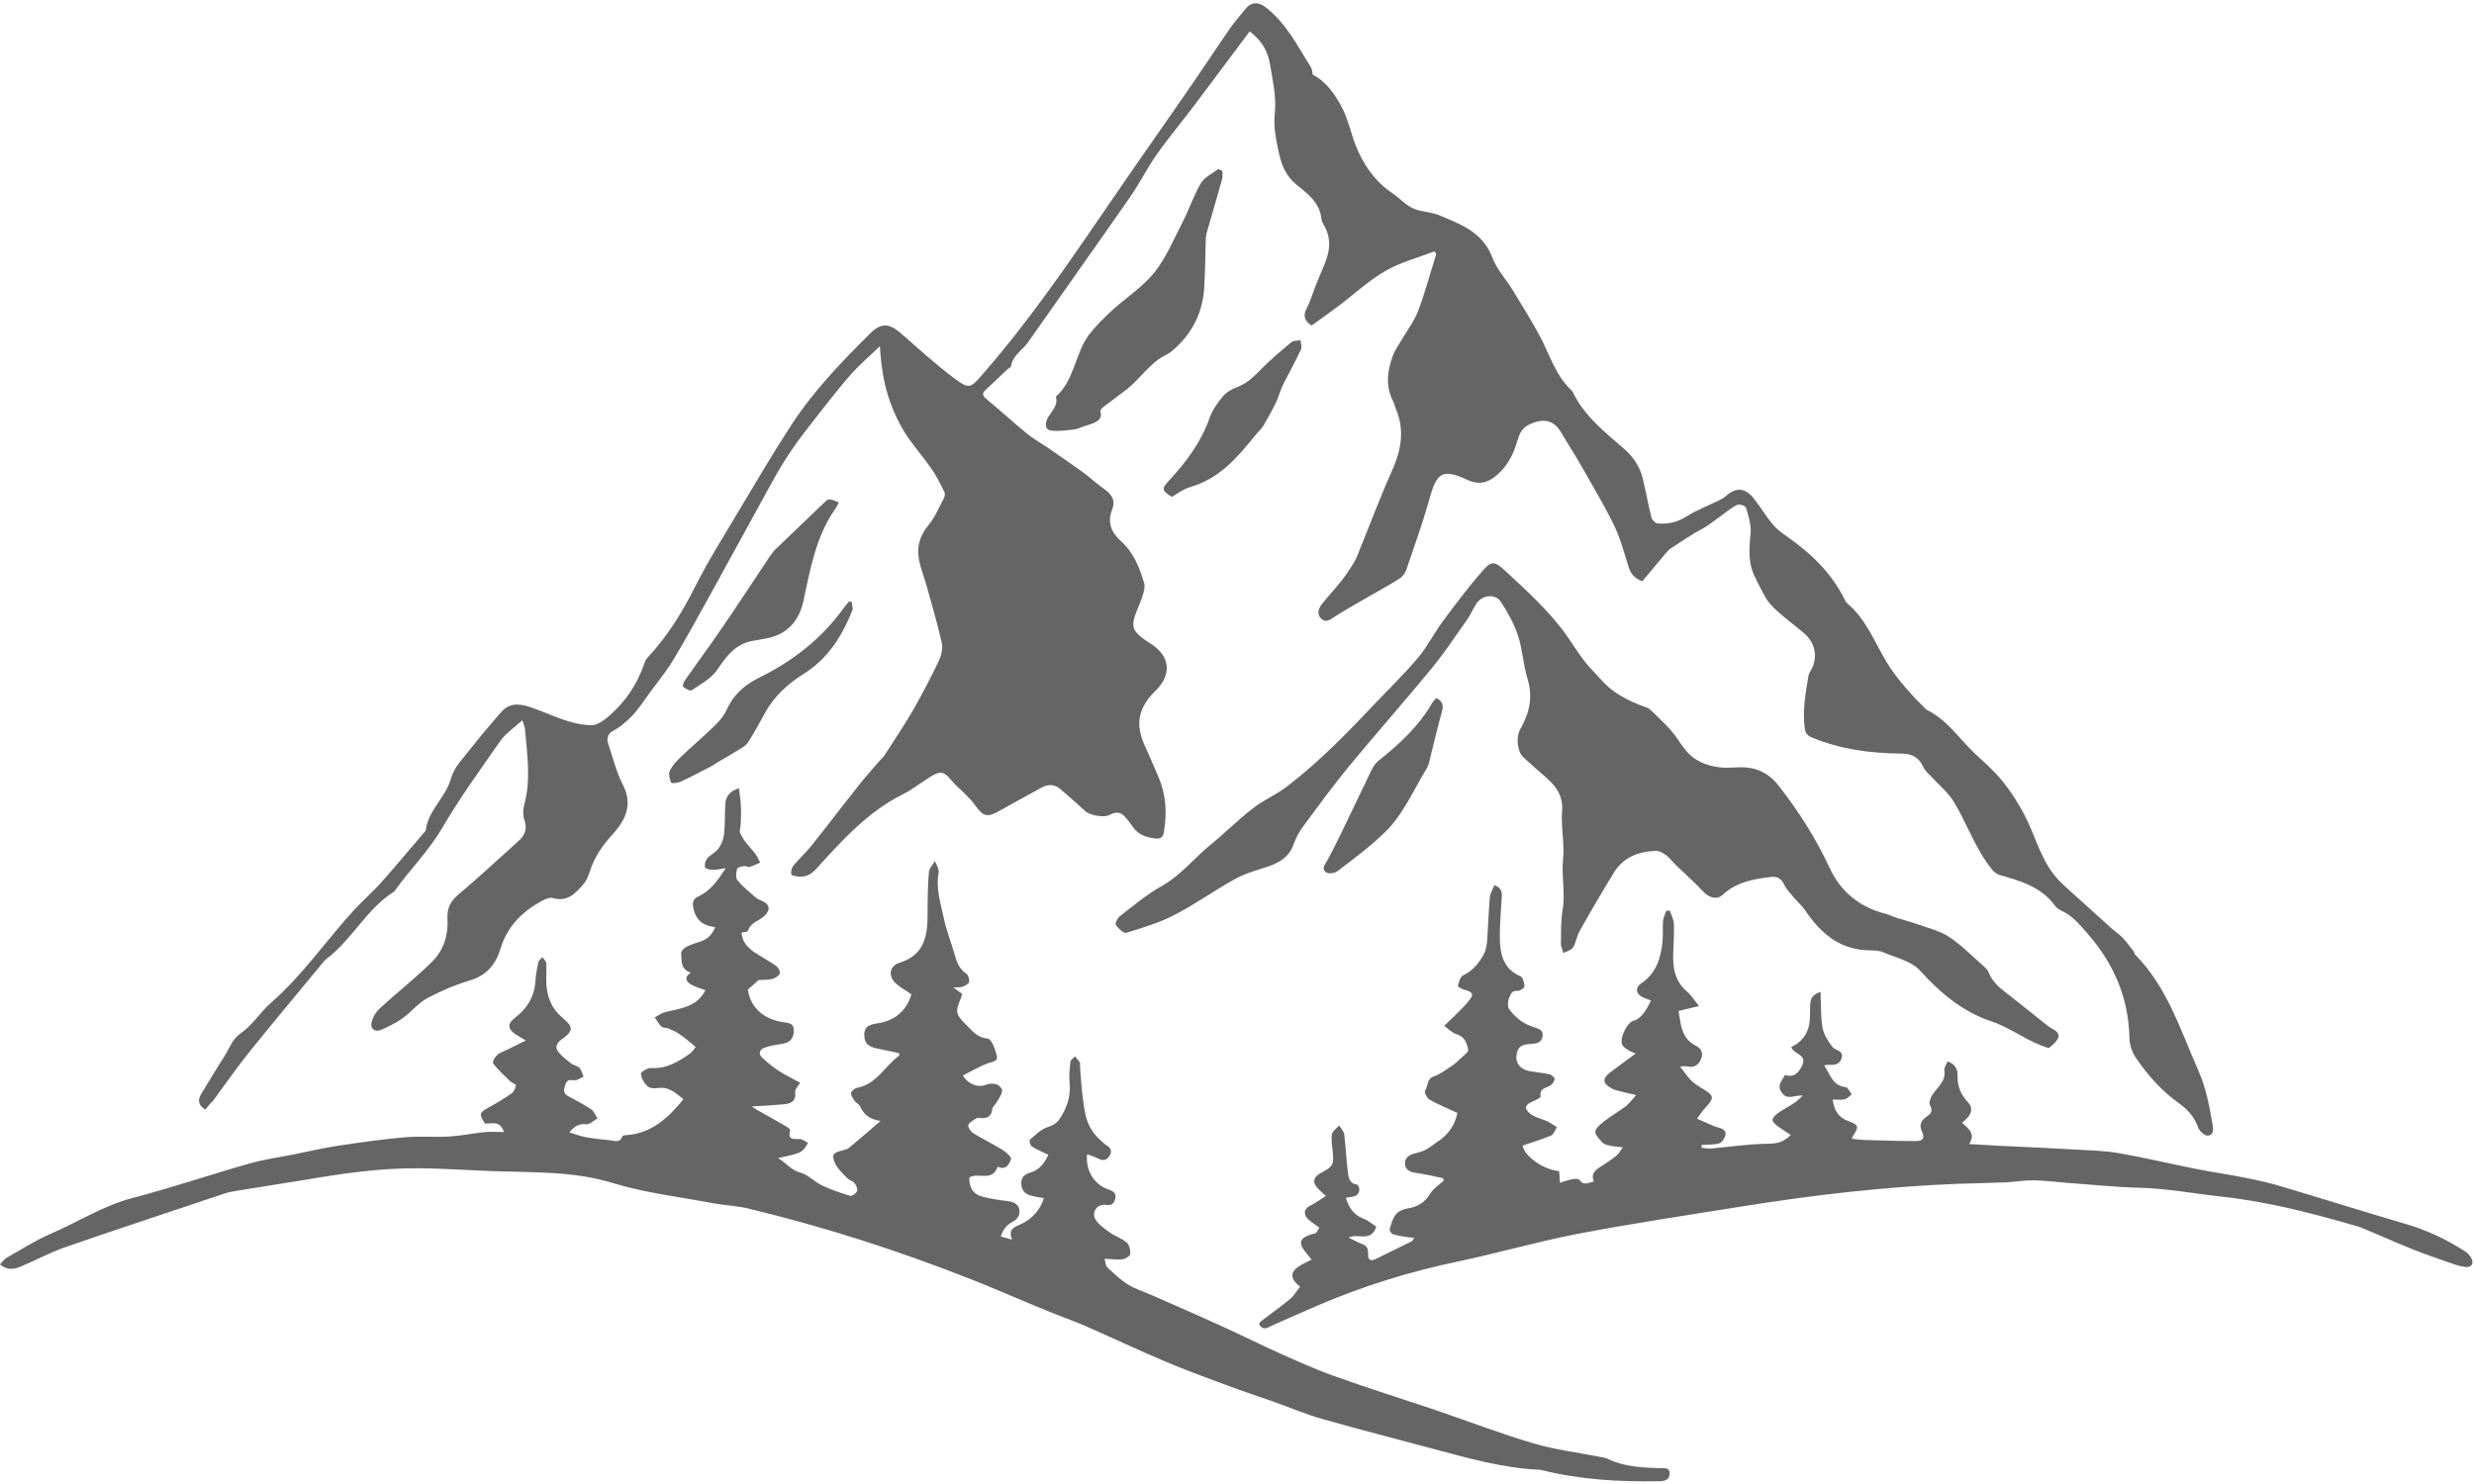 <svg width="1500" height="900" viewBox="0 0 1500 900" fill="none" xmlns="http://www.w3.org/2000/svg">
<path d="M124.5 672.928C120 670.128 119.8 667.028 122.1 663.228C126.8 655.728 131.2 648.128 136 640.728C139.1 635.928 140.5 630.428 146.1 626.528C153.1 621.728 157.8 613.828 164.3 608.128C183.6 591.328 197.9 570.128 215.1 551.428C220.4 545.728 226.4 540.628 231.5 534.728C240.6 524.528 249.3 514.028 258.1 503.728C259.5 491.428 270.2 483.728 273.4 472.228C274.4 468.828 276.2 465.328 278.5 462.528C286.8 452.128 295.1 441.728 303.9 431.828C308.9 426.228 314.7 426.528 321.7 428.928C333.9 433.028 345.5 439.628 358.7 439.828C362.1 439.828 366 437.028 368.9 434.528C379.1 425.828 386.4 415.028 390.7 402.228C391.1 401.128 391.6 400.028 392.3 399.228C404.4 386.228 413.7 371.428 421.6 355.528C429.5 339.828 439 324.928 448 309.728C458.4 292.328 468.7 274.728 479.8 257.728C493.3 237.028 510.5 219.128 528 201.828C534.4 195.528 539.5 196.228 546.3 202.228C556.9 211.428 567.3 221.028 578.6 229.428C587.7 236.228 588.4 235.428 595.8 226.928C623.6 195.128 647.4 160.328 671.2 125.528C688.7 99.828 706.7 74.428 724.3 48.828C731.5 38.428 738.4 27.828 745.6 17.428C748.5 13.228 752 9.328 755.2 5.328C758.5 1.128 763 1.028 767.3 4.328C779.8 14.028 786.7 27.828 794.8 40.828C795.6 42.028 795.6 43.828 795.9 45.228C804.4 49.728 809.7 57.628 814 65.928C817.4 72.628 819 80.428 821.7 87.528C826.3 99.628 833.8 110.228 844.3 117.228C848.6 120.128 852.2 124.328 856.9 126.428C861.7 128.528 867.4 128.428 872.3 130.428C885.4 135.928 898.9 140.628 904.8 156.128C907.5 163.428 913.3 169.528 917.4 176.328C922.9 185.328 928.5 194.328 933.5 203.628C939.5 214.828 943 227.528 952.7 236.628C953.1 236.928 953.4 237.428 953.6 237.828C960.5 252.128 972.7 261.828 984.4 271.928C990.2 276.928 994.2 282.828 996 290.128C997.9 298.028 999.3 306.028 1001.3 313.928C1001.7 315.328 1003.6 317.328 1004.9 317.428C1011.1 318.028 1016.9 316.828 1022.5 313.228C1028.9 309.228 1036 306.528 1042.9 303.128C1044.1 302.528 1045.3 301.828 1046.2 301.028C1052.3 295.428 1058 295.628 1063.2 302.128C1067.3 307.328 1070.7 313.128 1075 318.228C1077.5 321.228 1080.8 323.528 1084 325.728C1097.8 335.528 1109.9 346.928 1117.8 362.328C1118.5 363.628 1119.1 365.228 1120.2 366.128C1130.2 374.528 1135.3 386.228 1141.4 397.328C1148 409.428 1157.1 419.528 1166.8 429.228C1167.3 429.728 1167.7 430.228 1168.3 430.528C1180.7 436.628 1188 448.228 1197.6 457.228C1203.3 462.528 1209.3 467.728 1214.1 473.728C1219.3 480.128 1223.8 487.228 1227.6 494.528C1234.6 508.028 1237.8 523.528 1249.1 534.728C1252.6 538.228 1256.4 541.428 1260.1 544.828C1266.6 550.728 1273.1 556.628 1279.7 562.528C1282 564.628 1284.7 566.428 1286.9 568.628C1289.3 571.228 1291.4 574.128 1293.6 576.928C1294.1 577.528 1294.1 578.628 1294.7 579.128C1314.2 598.828 1322 624.828 1332.9 649.328C1337.6 659.828 1339.5 670.828 1341.5 681.928C1342 684.928 1342.2 688.428 1338.6 688.728C1336.7 688.828 1333.6 686.028 1332.8 683.928C1330.6 677.628 1326.6 673.028 1321.4 669.328C1310.7 661.728 1302.1 652.028 1294.8 641.228C1292.6 638.028 1291.2 633.528 1291.1 629.628C1290.6 605.228 1281.7 584.528 1265.8 566.328C1260.9 560.728 1256.4 555.128 1249.5 552.128C1248.2 551.528 1246.8 550.528 1246 549.328C1237.6 537.828 1225 534.228 1212.3 530.628C1210.4 530.128 1208.5 528.328 1207.2 526.628C1197.5 514.328 1192.6 499.428 1184.6 486.228C1181.1 480.528 1175.6 476.128 1171.1 471.128C1169.3 469.228 1167.1 467.428 1166.1 465.128C1163.4 459.228 1159.2 457.028 1152.7 457.028C1134.1 456.828 1115.9 454.528 1098.5 447.228C1095.7 446.028 1094.6 444.628 1094.2 441.528C1092.8 430.928 1094.7 420.628 1096.4 410.328C1096.6 409.328 1096.9 408.328 1097.4 407.528C1102.5 399.528 1101 390.028 1093.7 383.928C1087.1 378.328 1079.9 373.328 1074 367.128C1070.2 363.128 1068 357.428 1065.2 352.428C1065 352.128 1065 351.728 1064.9 351.528C1059.7 342.628 1060.4 333.228 1061.4 323.528C1061.9 318.428 1060.1 313.128 1058.7 308.028C1058.4 306.928 1054.8 305.528 1053.5 306.128C1050.4 307.428 1047.6 309.828 1044.8 311.828C1041.5 314.228 1038.3 316.728 1034.9 319.028C1032.4 320.628 1029.7 321.928 1027.2 323.428C1022.5 326.428 1017.7 329.428 1013.1 332.528C1011.9 333.328 1010.9 334.528 1009.9 335.628C1005.1 341.328 1000.4 347.028 995.7 352.528C990.6 350.528 988.6 347.628 987.3 343.528C984.7 334.928 982.3 326.128 978.4 318.128C972.1 305.328 964.7 293.128 957.7 280.728C954.1 274.428 950.1 268.428 946.5 262.228C942 254.528 935.6 253.628 927.6 257.228C922.1 259.728 921.1 263.828 919.7 268.228C917.4 275.928 913.8 282.728 907.7 288.028C902.4 292.728 896.8 294.328 889.7 291.028C874.6 284.028 871.1 286.428 866.6 302.828C862.6 317.228 857.5 331.328 852.7 345.428C852 347.528 850.4 349.728 848.6 350.828C841.9 355.128 834.8 358.928 827.9 362.928C821.7 366.528 815.5 370.028 809.5 373.828C806.8 375.528 804.2 378.028 801.1 375.228C798.2 372.528 799.4 369.228 801.3 366.628C804.9 361.928 809 357.628 812.8 352.928C815.2 349.928 817.4 346.728 819.5 343.428C820.8 341.428 822 339.328 822.9 337.128C829.9 319.928 836.4 302.428 844 285.428C849.7 272.728 851.8 260.428 846.1 247.428C845.6 246.228 845.4 244.828 844.8 243.628C839.9 234.328 841.1 224.928 844.5 215.728C845.7 212.528 847.7 209.628 849.5 206.628C853 200.628 857.3 195.028 859.8 188.628C864.1 177.328 867.2 165.528 870.8 154.028C870.4 153.528 870.1 153.028 869.7 152.428C859.7 156.328 849 159.028 839.8 164.428C829.7 170.228 820.9 178.528 811.5 185.628C806.2 189.628 800.7 193.428 795.2 197.428C791 194.628 789.8 191.528 792.3 186.928C794.5 182.728 795.8 178.028 797.6 173.528C799.2 169.528 800.8 165.528 802.5 161.628C806.1 153.528 807.6 145.428 803 137.128C802.3 135.828 801.4 134.428 801.2 133.028C800.4 123.128 793.1 117.628 786.3 112.228C780.1 107.228 777.2 100.728 775.6 93.628C773.8 85.528 772 77.028 772.9 68.928C774 58.528 771.6 48.828 770 38.928C768.6 30.628 764.9 24.628 757.7 19.028C746.7 33.728 735.7 48.428 724.7 63.128C717 73.328 708.7 83.228 701.4 93.628C695.6 101.728 691.2 110.828 685.5 119.028C664.9 148.728 643.9 178.128 623.2 207.728C619.8 212.528 613.9 215.528 613 222.128C612.9 222.828 611.5 223.328 610.8 224.028C606.3 228.228 601.8 232.428 597.4 236.628C595.2 238.728 595.8 240.128 598.2 242.128C606.5 248.928 614.4 256.228 622.7 263.028C626.8 266.328 631.5 268.928 635.9 271.928C642.8 276.728 649.7 281.428 656.5 286.328C661 289.628 665.2 293.628 669.8 296.828C674.2 299.928 676.4 303.728 674.4 308.728C671.2 316.928 673.6 322.828 680 328.528C687.2 335.028 690.8 344.028 693.6 353.228C694.2 355.028 693.9 357.228 693.4 359.128C692.7 361.828 691.7 364.528 690.6 367.128C684.9 380.528 685.5 382.528 697.9 390.528C709.6 398.128 710.6 409.128 700.5 419.028C689.9 429.428 688.1 439.528 694.4 452.928C697.2 458.928 699.7 465.128 702.4 471.228C707 482.028 707.6 493.128 705.7 504.528C705.2 507.828 703.6 508.828 700.7 508.528C695.1 507.928 690 506.328 686.6 501.128C685.2 499.028 683.6 497.128 682 495.228C679.4 492.328 676.3 492.228 673 494.128C669.5 496.128 660.8 494.528 657.9 491.828C653 487.328 648 482.928 643 478.628C639.4 475.528 635.5 475.428 631.4 477.728C623.2 482.228 615 486.628 606.9 491.228C598.6 496.028 596.4 495.628 590.9 487.928C589.2 485.528 586.9 483.428 584.9 481.328C582.3 478.628 579.3 476.228 576.9 473.328C572.7 468.128 570.3 467.328 564.7 470.728C558.9 474.228 553.5 478.628 547.5 481.628C526.2 492.328 510.6 509.528 495 526.828C492 530.128 488.6 532.128 484 531.628C482.5 531.428 479.8 530.828 479.7 530.228C479.5 528.428 480 526.228 481.1 524.928C484.6 520.728 488.7 516.928 492.1 512.728C501.9 500.528 511.3 488.028 521.1 475.728C525.2 470.528 529.7 465.628 534 460.628C534.8 459.728 535.7 459.028 536.3 458.028C542.2 448.828 548.4 439.728 553.8 430.328C559.3 420.728 564.4 410.828 569.2 400.828C570.7 397.528 571.8 393.228 571 389.828C568.3 377.828 564.8 366.028 561.5 354.228C560.3 350.028 558.8 346.028 557.7 341.828C555.5 333.228 557 325.628 562.9 318.528C566.9 313.728 569.3 307.728 572.3 302.128C572.9 301.028 573.1 299.328 572.6 298.328C570.1 293.428 567.7 288.428 564.6 284.028C559.6 276.828 553.6 270.228 548.9 262.828C539.6 248.028 535 231.628 533.8 214.328C533.7 213.028 533.6 211.728 533.5 209.928C527.4 215.828 521.2 221.128 515.9 227.028C508.9 235.028 502.4 243.428 495.8 251.828C490.3 258.828 484.7 265.928 479.7 273.328C475.1 280.028 471 287.128 467.1 294.228C455.6 315.028 444.3 335.928 432.8 356.728C424.7 371.328 416.8 385.928 408.2 400.228C403 408.828 396.2 416.628 390.5 424.928C385.4 432.428 379.5 439.028 371.4 443.428C368.4 445.128 367.7 448.028 368.8 451.228C371.6 459.528 373.7 468.228 377.7 476.028C384.1 488.628 378.7 498.128 370.8 506.728C364.9 513.128 360.4 520.028 357.7 528.228C356.8 531.028 355.7 533.928 353.8 536.128C349 541.728 344.1 547.228 335.2 544.628C333.2 544.028 330.3 545.428 328.2 546.528C316.4 553.028 307.5 562.028 303.5 575.228C300.6 584.728 295.3 591.428 285.1 594.528C276.1 597.228 267.3 600.928 259.1 605.328C253.5 608.328 249.3 613.828 244.1 617.528C240 620.428 235.3 622.828 230.6 624.728C227.3 626.028 224.5 623.828 225.2 620.528C225.9 617.228 227.8 613.728 230.3 611.528C240.8 601.828 252.2 593.028 262.3 582.928C269 576.228 271.9 566.928 271.3 557.228C271 551.028 272.9 546.728 277.8 542.628C290.3 532.128 302.2 520.928 314.4 510.028C318.4 506.428 319.8 502.528 317.9 497.128C316.9 494.328 317.1 490.828 317.9 487.828C322 472.628 319.6 457.428 318.3 442.128C318.2 440.828 317.6 439.628 316.7 436.828C311.7 441.428 306.5 444.828 303.3 449.428C291.2 466.728 278.8 483.928 268.1 502.128C259.9 516.228 248.3 527.528 239.1 540.628C222.2 551.128 213.5 569.928 197.8 581.628C196.9 582.328 196.2 583.328 195.4 584.228C180.7 602.028 165.8 619.828 151.3 637.828C143.5 647.528 136.4 657.828 129 667.828C127.3 669.328 126 671.028 124.5 672.928Z" fill="#656565"/>
<path d="M448 478.028C448.5 482.028 449.1 485.528 449.2 488.928C449.4 492.528 449.2 496.128 449.1 499.628C449 501.328 448.7 503.028 448.5 504.628C449.4 506.228 450.2 508.228 451.4 509.828C453.5 512.728 456.1 515.228 458.2 518.128C459.3 519.628 460 521.528 460.9 523.128C458.8 524.028 456.8 525.128 454.6 525.728C453.6 526.028 452.3 525.128 451.2 525.228C449.6 525.528 447.1 526.028 446.9 526.928C446.3 529.128 445.9 532.328 447.1 533.828C450.1 537.528 453.9 540.528 457.5 543.728C458.6 544.728 459.9 545.528 461.3 546.028C466.7 548.228 467.6 551.628 463.3 555.628C460.1 558.628 455 559.428 453.5 564.528C453.3 565.228 451.1 565.228 449.6 565.628C449.9 570.828 453 574.428 457 577.228C461.4 580.228 466.2 582.728 470.5 585.728C471.8 586.628 473.2 589.228 472.8 590.328C472.2 591.828 470 593.328 468.2 593.728C465.2 594.428 462 594.228 460 594.328C457.4 596.628 455.6 598.228 453.4 600.228C455 610.828 462.7 618.128 474.9 619.928C477.9 620.428 481.2 620.428 481.3 624.528C481.4 629.728 479 632.328 474.4 633.028C470.8 633.628 467.1 634.128 463.7 635.328C460.7 636.328 459.4 638.828 462.1 641.428C465.2 644.328 468.5 647.028 472 649.328C476.3 652.128 480.9 654.328 485.1 656.628C483.9 658.728 481.9 660.628 482.1 662.328C482.8 668.028 479.4 669.328 475.1 669.728C468.8 670.328 462.5 670.628 455.8 671.028C456.7 671.628 457.7 672.328 458.9 673.028C464.8 676.428 470.8 679.728 476.7 683.128C477.7 683.728 479.3 684.928 479.1 685.428C477.3 691.728 481.5 690.628 485.2 690.828C486.8 690.928 488.3 692.328 489.9 693.228C486.3 699.128 486.1 699.328 471.7 702.328C476.4 705.028 479.4 709.528 485.2 711.128C490 712.428 493.9 716.828 498.6 719.028C504 721.628 509.8 723.528 515.5 725.228C516.6 725.528 519.1 723.728 519.6 722.428C520.1 721.128 519.2 718.928 518.2 717.628C517.1 716.228 515 715.828 513.7 714.528C511 711.728 507.9 708.928 506.3 705.528C504 700.328 505.1 699.128 510.6 697.728C512 697.328 513.7 697.028 514.8 696.128C520.9 691.028 526.9 685.828 533.9 679.828C527 678.828 523.6 675.728 521.4 670.828C520.8 669.628 519.1 668.928 518.3 667.828C517.3 666.328 515.9 664.528 516 662.928C516.1 661.728 518.2 660.028 519.6 659.728C531.8 657.428 536.6 646.228 545.4 640.028C545.2 639.528 545.1 639.128 544.9 638.628C540.6 637.728 536.3 636.828 532 635.928C526.1 634.728 524 632.528 524 627.528C524 622.028 528.1 621.228 532.1 620.628C543.2 618.928 549.8 612.428 552.6 603.028C548.9 600.428 545.2 598.528 542.6 595.828C538.4 591.428 539.5 585.728 545.3 583.928C560.2 579.328 562.4 568.028 562.4 554.828C562.4 546.128 562.5 537.528 563.2 528.828C563.4 526.528 565.6 524.328 566.9 522.128C567.7 524.628 569.6 527.228 569.1 529.528C567.3 539.128 570.4 548.028 572.3 557.128C573.8 564.528 576.8 571.628 578.8 578.928C580.1 583.528 581.6 587.628 585.9 590.528C587.1 591.328 587.9 594.128 587.5 595.628C587.2 596.828 585 597.828 583.4 598.428C582.1 598.928 580.5 598.728 578 598.828C580.1 600.428 581.6 601.428 583.3 602.728C583.2 603.328 583.1 604.228 582.8 604.928C579.1 613.428 579.2 615.028 585.8 621.528C589.5 625.128 592.5 629.328 598.8 629.828C601.1 630.028 603.6 636.528 604.4 640.528C605.1 643.928 601 644.028 598.4 645.028C593.4 647.028 588.6 649.828 583.8 652.228C586.7 657.428 592.9 659.728 597.3 658.028C599.4 657.228 601.9 656.928 604 657.528C605.6 657.928 607.8 660.328 607.6 661.528C607.3 663.928 605.7 666.128 604.4 668.328C603.6 669.828 601.8 671.128 601.6 672.628C601.2 676.728 599 678.128 595.3 678.128C594.3 678.128 593.1 677.628 592.4 678.028C590.4 679.228 588 680.328 587.1 682.228C586.6 683.128 588.4 686.228 589.9 687.128C595.8 690.828 602.2 693.828 608.1 697.528C610.2 698.828 613.4 701.828 613 703.028C611.9 706.228 609.7 709.928 604.9 707.528C601.7 717.028 593 710.728 587.7 714.128C587.4 720.028 590.1 724.328 595.5 725.728C600.6 727.028 605.8 727.828 611 728.428C615.9 728.928 618.8 731.528 618 736.128C617.7 737.828 616.1 739.928 614.6 740.628C610.7 742.528 608.2 745.228 606.8 749.928C608.9 750.528 610.8 751.028 613.6 751.828C611.3 746.028 614.2 744.428 618.1 742.828C625.7 739.628 630.9 733.528 632.9 726.628C630.2 726.128 627.4 725.828 624.8 725.028C621.2 724.028 619.2 721.428 619.2 717.628C619.2 714.228 621 712.228 624.4 711.228C630.4 709.628 633.5 704.928 635.6 700.328C632.1 698.628 628.7 697.228 625.6 695.328C624.6 694.728 623.9 691.628 624.4 691.228C627.7 688.328 631.1 684.928 635 683.628C638.3 682.528 640.5 681.428 642.4 678.628C647 671.928 649.3 664.728 648.5 656.528C648.1 652.428 648.5 648.228 649 644.028C649.1 642.828 650.8 641.728 651.8 640.628C652.8 641.928 653.9 643.128 654.8 644.428C655 644.728 654.8 645.428 654.8 645.928C655.4 655.428 656 664.828 657.8 674.428C659.5 683.828 663.9 689.028 670.3 694.228C670.4 694.328 670.6 694.428 670.7 694.528C673.8 696.228 674.5 698.528 672.4 701.428C670.4 704.228 668.1 703.828 665.4 702.428C663.5 701.428 661.3 700.828 659.1 700.028C658.1 709.928 663.4 718.428 671.9 721.328C674.6 722.228 677.1 723.428 676.2 726.928C675.5 729.628 674.3 731.328 670.5 730.728C665 729.928 661.5 735.428 664.4 739.928C666.5 743.028 669.9 745.328 673 747.528C676.2 749.828 680.3 751.028 683.2 753.628C684.8 755.028 685.5 758.328 685.2 760.628C685.1 761.828 682.2 763.528 680.5 763.728C677.2 764.128 673.8 763.528 669.7 763.428C670.2 765.028 670.3 767.528 671.5 768.728C675.4 772.428 679.4 776.228 683.9 779.028C688.2 781.728 693.3 783.228 698 785.328C712.3 791.628 726.6 797.828 740.8 804.328C752.8 809.728 764.5 815.628 776.5 821.028C787.1 825.728 797.7 830.528 808.6 834.428C828.1 841.428 847.9 847.628 867.6 854.228C869.2 854.728 870.7 855.328 872.3 855.828C891.5 862.428 910.5 869.728 930 875.428C942.8 879.228 956.3 880.828 969.4 883.428C971.2 883.828 973.1 883.928 974.7 884.728C984.8 889.628 995.5 890.028 1006.4 890.428C1008.8 890.528 1012.5 889.628 1012.3 893.828C1012.1 897.528 1009.3 898.328 1005.8 898.328C981.9 898.728 958.2 897.428 935 891.628C934.4 891.428 933.7 891.328 933 891.328C911.2 890.328 890.4 884.428 869.5 878.828C846.9 872.728 824.1 866.928 801.6 860.528C791.5 857.628 781.8 853.528 772 850.028C762.4 846.628 752.8 843.528 743.3 839.928C730.8 835.328 718.3 830.728 706.1 825.528C690 818.728 674.2 811.228 658.2 804.228C650.6 800.928 642.7 798.228 635 795.028C619.8 788.828 604.8 782.228 589.5 776.128C544.9 758.528 499.4 743.828 452.8 732.728C446.4 731.228 439.6 731.028 433 729.828C412.4 725.928 391.3 723.528 371.4 717.428C348.2 710.328 324.8 711.128 301.2 710.328C285.4 709.828 269.6 708.628 253.8 708.528C230.7 708.328 207.8 711.628 185 715.528C171.1 717.828 157.1 719.928 143.2 722.228C140.7 722.628 138.3 723.128 135.9 723.928C103.7 734.728 71.4 745.328 39.4 756.428C30.5 759.528 22 764.128 13.3 767.828C9.1 769.628 4.8 770.828 0 766.828C1.4 765.428 2.5 763.728 4 762.828C12.8 757.828 21.3 752.328 30.6 748.328C47.2 741.128 62.5 731.228 80.4 726.528C104.2 720.328 127.6 712.328 151.3 705.628C160.2 703.128 169.4 701.828 178.5 700.028C187.3 698.228 196.1 696.228 205 694.828C218.4 692.828 231.9 690.928 245.4 689.728C254.5 688.928 263.7 689.828 272.8 689.228C279.7 688.828 286.5 687.328 293.5 686.628C297.2 686.228 301 686.528 305.6 686.528C303.1 679.228 298.1 681.628 294.1 681.428C290.2 675.428 290.5 674.828 296.7 671.428C301.4 668.828 305.9 666.128 310.3 663.028C311.7 662.028 312.5 659.828 312.8 658.128C312.9 657.528 310.3 656.728 309.3 655.728C305.8 652.328 302.2 649.028 299.2 645.228C297.8 643.428 301.4 639.228 303.7 638.328C308.4 636.328 313 633.828 318.8 631.028C315.8 629.228 314.1 628.228 312.5 627.228C307.6 623.928 307.7 620.628 312.3 617.228C319.8 611.528 324.2 604.028 324.7 594.328C324.9 590.728 325.6 587.128 326.4 583.528C326.7 582.328 328 581.528 328.9 580.528C329.7 581.728 331.1 582.928 331.2 584.228C331.5 588.528 331 592.928 331.3 597.228C331.8 605.028 334.7 611.928 340.7 616.928C347.9 622.928 347.9 625.128 340.2 630.628C337.6 632.528 336.3 635.228 338.5 637.928C340.6 640.528 343.4 642.728 346.1 644.828C347.6 646.028 350 646.328 351.3 647.628C352.6 648.928 353 651.128 353.8 652.928C352 653.728 350.2 655.128 348.4 655.128C346 655.128 344 654.228 342.9 657.528C342 660.428 341 662.828 344.4 664.728C349.2 667.328 354 669.828 358.5 672.828C360.2 673.928 361 676.428 362.3 678.228C360 679.528 357.5 682.128 355.3 681.828C351 681.328 348.3 683.028 345.2 686.728C348.8 687.828 351.8 689.028 354.9 689.628C359.8 690.528 364.8 691.028 369.8 691.528C372.6 691.828 375.9 693.428 377.3 689.128C377.5 688.628 378.8 688.428 379.5 688.428C394.9 687.528 405 678.128 414.4 666.628C409.6 662.828 405.4 658.728 398.5 659.928C396.6 660.228 393.7 659.928 392.5 658.728C390.5 656.828 388.8 653.928 388.6 651.228C388.5 650.228 392.6 647.528 394.7 647.728C403.9 648.328 411.1 644.028 418.1 639.128C420 637.828 421.2 635.628 421.8 634.928C417.9 631.728 415.2 629.328 412.2 627.328C410.1 625.828 407.7 624.728 405.3 623.728C404 623.128 402 623.528 401.1 622.628C399.4 621.128 398.3 618.928 397 617.028C399.1 615.928 401 614.428 403.2 613.828C412.5 611.528 422.6 610.828 427.7 600.528C424.7 599.428 421.7 598.628 419.1 597.128C416.4 595.528 414.3 593.128 418.8 589.828C412.4 587.828 413.4 582.628 413 578.228C412.9 577.028 414.4 575.228 415.6 574.528C418.4 573.028 421.4 572.028 424.4 571.128C428.9 569.728 431.7 566.928 433.7 562.228C426.1 561.528 421.7 557.828 420.3 550.328C419.7 546.928 420.4 545.028 423.5 543.628C430.9 540.128 435.3 533.828 440 526.528C436.6 527.028 434.2 527.628 431.8 527.528C430.2 527.528 427.5 526.628 427.4 525.828C427.1 524.128 427.8 521.828 428.9 520.528C430.8 518.328 433.9 517.028 435.6 514.628C437.4 512.128 438.7 508.928 439 505.928C439.7 499.528 439.4 493.028 439.8 486.628C440.6 482.628 442.5 479.828 448 478.028Z" fill="#656565"/>
<path d="M763.3 803.028C763.8 802.328 764 801.728 764.5 801.328C770.5 796.728 776.6 792.428 782.4 787.628C784.7 785.628 786.3 782.728 788.2 780.328C781.7 775.028 782.1 771.028 788.9 767.128C790.8 766.028 792.7 765.228 795.2 763.928C793.9 762.228 792.8 760.828 791.7 759.528C787 753.828 787.9 750.828 795.2 748.528C796.1 748.228 797.4 748.228 798 747.628C799 746.528 799.6 745.028 799.9 744.528C796.8 742.128 793.7 740.528 792 738.028C790.3 735.528 791.1 732.728 794.5 731.128C797.6 729.628 800.4 727.528 803.9 725.328C801.8 723.428 800.2 722.028 798.8 720.528C795.6 717.128 796.3 713.828 800.4 711.628C808.6 707.228 808.9 706.528 807.9 697.128C807.6 694.028 807 690.728 807.6 687.728C808 685.828 810.4 684.328 811.9 682.528C813 684.328 814.8 686.028 815 687.928C816 695.828 816.3 703.828 817.3 711.728C817.7 714.628 818.6 718.028 822.8 718.428C823.4 718.528 824.3 720.528 824.2 721.528C824.1 722.828 823.3 724.528 822.3 725.028C820.6 725.928 818.5 725.928 816 726.428C817.8 732.328 820.7 736.828 826.8 739.128C829.7 740.228 832.1 742.428 834.5 743.928C830.9 753.828 823.5 747.628 817.7 750.528C820.3 751.828 822.8 753.328 825.5 754.328C828.8 755.428 829.7 757.428 829.5 760.728C829.3 763.828 830.8 765.128 833.9 763.628C841.2 760.028 848.6 756.528 855.9 752.828C856.3 752.628 856.5 752.128 857.5 750.728C854.9 750.428 852.9 750.328 851 749.928C848.8 749.528 846.4 749.228 844.4 748.428C843.5 748.028 842.3 746.228 842.6 745.328C843.5 742.228 844.4 738.928 846.3 736.528C847.8 734.628 850.7 733.328 853.2 732.928C859.4 732.028 863.9 729.328 867.2 723.828C869.1 720.728 872.5 718.628 875.3 716.128C875.2 715.628 875.1 715.028 874.9 714.528C871.9 713.928 869 713.228 866 712.628C863.4 712.128 860.8 711.628 858.1 711.228C854.3 710.728 851.5 708.928 851.9 704.928C852.3 700.728 856.2 699.928 859.6 699.028C861.5 698.528 863.4 697.928 865 696.928C867.4 695.528 869.6 693.728 872 692.128C878.3 688.028 882.3 681.928 883.6 674.928C877.8 672.228 872.1 669.928 866.8 666.928C865.2 666.028 863.4 662.228 864 661.428C866 658.728 864.8 654.228 869.5 652.728C873.6 651.328 877.1 648.428 880.8 646.028C882.3 645.028 883.7 643.728 885 642.428C886.9 640.528 890.5 638.128 890.2 636.628C889.4 632.828 888.2 628.728 883.2 627.228C880.4 626.428 878.1 623.928 875.6 622.128C877.8 620.028 880 618.028 882.1 615.928C885.5 612.428 889.2 609.128 891.9 605.128C893.6 602.628 891.5 601.128 888.7 600.528C886.9 600.128 883.8 598.528 883.9 598.028C884.5 595.728 885.3 592.428 887.1 591.528C892.8 588.828 896.5 584.328 899.4 579.228C900.7 576.828 901.3 573.928 901.6 571.128C902.3 562.128 902.5 553.128 903.3 544.228C903.5 541.728 905.1 539.328 906.1 536.828C910.8 538.628 910.7 541.428 910.5 544.628C910 553.428 909.1 562.228 909.4 571.028C909.8 579.828 912.2 588.028 921.8 592.028C923.3 592.628 924.2 596.028 924.3 598.228C924.3 599.128 921.5 601.128 920.2 600.928C916.3 600.428 915.7 603.528 914.8 605.728C914.1 607.528 914 610.628 915 612.028C918.4 616.528 922.6 620.228 928 622.228C928.5 622.428 928.9 622.528 929.4 622.728C932.1 623.828 935.8 624.128 935.3 628.228C934.8 632.528 931.5 632.928 927.9 633.128C921.9 633.428 920 635.228 919.4 640.528C918.9 644.728 921.9 648.528 927 649.528C931.2 650.328 935.4 650.628 939.6 651.528C940.8 651.828 942.8 653.728 942.6 654.528C942.3 656.128 940.9 657.928 939.5 658.628C936.8 660.028 933.2 660.228 934.1 665.028C934.2 665.728 931.1 667.228 929.4 667.928C924.8 669.928 923.8 671.928 927.3 675.028C930.2 677.628 934.7 678.428 938.3 680.128C940.3 681.128 942.1 682.428 944 683.628C942.8 685.328 942.1 687.928 940.5 688.628C934.9 691.028 929 692.728 923.2 694.728C924 701.028 935.9 709.528 945.3 710.228C945.5 712.428 945.6 714.628 945.8 717.328C948.3 716.528 950.6 715.728 953 715.228C954.5 714.928 957.1 714.728 957.6 715.528C960.2 719.328 963 717.328 966.3 716.528C964.5 711.828 967.1 709.628 970.4 707.628C973.8 705.528 977.1 703.228 980.2 700.728C981.5 699.628 982.4 697.928 983.9 695.828C980.7 695.428 978.4 695.328 976.2 694.828C974.6 694.428 972.6 694.028 971.6 692.928C965.7 686.728 965.7 685.628 972.5 680.128C976.7 676.828 981.5 674.128 985.7 670.928C987.9 669.228 989.5 666.928 992 664.128C988.1 663.228 985.1 662.528 982.1 661.728C980.5 661.328 978.8 661.028 977.4 660.228C971.4 656.928 971.3 654.128 976.7 650.028C981.4 646.528 986.1 643.128 991.7 638.928C989.2 637.828 988.2 637.528 987.3 636.928C986 636.028 984.4 635.128 983.7 633.828C981.6 630.128 986.4 620.028 990.5 619.028C994.1 618.128 997.6 614.128 1001 606.728C999.3 606.128 997.6 605.528 996 604.828C991.8 602.828 991.3 598.828 995.1 596.328C1004.2 590.328 1006.9 581.128 1008 571.128C1008.4 567.028 1008 562.828 1008.3 558.628C1008.5 556.528 1009.6 554.528 1010.2 552.428C1010.9 552.328 1011.6 552.228 1012.4 552.228C1013.3 554.928 1014.8 557.628 1014.9 560.428C1015.1 566.228 1014.7 572.028 1014.5 577.928C1014.1 586.928 1015.5 595.128 1022.9 601.428C1025.4 603.528 1027.1 606.428 1030.1 610.128C1025.4 611.228 1021.9 612.128 1017.7 613.128C1019.1 620.828 1019.2 629.528 1027.9 634.028C1031.5 635.828 1032.9 638.528 1031.4 642.128C1030 645.628 1027.4 647.828 1023.1 646.728C1022.2 646.528 1021.2 646.728 1018.5 646.728C1021.3 650.228 1023.1 653.028 1025.4 655.328C1027.1 657.028 1029.3 658.428 1031.4 659.728C1039.5 664.428 1039.8 665.628 1033.5 672.328C1032.1 673.828 1030.9 675.728 1028.9 678.428C1033.9 680.528 1038 682.828 1042.5 684.028C1045.6 684.828 1046.7 686.428 1046 688.828C1045.5 690.628 1043.9 693.028 1042.3 693.428C1038.9 694.328 1035.3 694.128 1031.7 694.328C1031.7 694.928 1031.7 695.428 1031.6 696.028C1033.5 696.228 1035.5 696.728 1037.4 696.528C1049 695.528 1060.6 693.728 1072.2 693.628C1077.5 693.628 1081.4 692.628 1085.8 688.328C1083.3 686.628 1080.7 685.128 1078.3 683.328C1076.8 682.228 1075 680.828 1074.7 679.328C1074.5 678.228 1076.3 676.328 1077.6 675.328C1081 672.928 1084.7 671.028 1088.2 668.728C1089.6 667.828 1090.8 666.428 1093 664.428C1088 664.028 1083.9 667.328 1080.5 662.928C1076.9 658.328 1080.5 655.628 1082.2 651.928C1087.6 653.728 1090.5 650.728 1092.6 646.228C1095.9 639.428 1087.6 639.528 1086 634.928C1091.8 632.428 1095.7 627.728 1096.9 621.428C1097.6 617.728 1097.4 613.828 1097.5 610.028C1097.6 605.328 1098.9 603.328 1103.8 601.528C1104.1 608.828 1103.8 616.228 1105 623.228C1105.7 627.328 1108.3 631.428 1111 634.928C1112.7 637.128 1117.6 636.928 1116.7 641.228C1115.8 645.528 1112.3 646.128 1108.5 645.728C1108 645.728 1107.5 645.928 1106 646.128C1109.8 651.628 1110.9 658.428 1119.1 659.328C1120.4 659.428 1121.5 662.128 1122.7 663.728C1121.3 664.728 1119.9 666.328 1118.3 666.728C1116.1 667.228 1113.8 666.828 1111.2 666.828C1111.9 673.528 1114.9 677.828 1120.5 679.828C1126.8 682.128 1127.3 683.228 1123.6 688.628C1123.3 689.028 1123.3 689.528 1122.8 690.628C1125.2 690.828 1127.4 691.228 1129.6 691.328C1140.1 691.628 1150.6 692.028 1161.1 692.028C1166.2 692.028 1167.2 690.328 1165.1 685.728C1163.3 681.828 1165.3 679.128 1168.1 677.228C1170.9 675.328 1172 673.828 1170.2 670.328C1169.4 668.828 1170.4 665.728 1171.6 664.028C1174.7 659.328 1179.9 655.828 1178.9 649.028C1178.7 647.428 1180.1 645.528 1180.8 643.728C1185.7 645.328 1187 648.728 1186.9 652.628C1186.7 658.928 1189 664.028 1193.3 668.628C1196 671.428 1195.6 674.728 1193.1 677.628C1192.2 678.728 1191 679.628 1189.6 680.928C1193.3 684.428 1198.1 687.328 1193.9 693.828C1200.5 694.228 1206.8 694.628 1213 694.928C1227.8 695.628 1242.6 696.228 1257.4 697.128C1266.5 697.628 1275.7 697.828 1284.6 699.328C1300.1 702.028 1315.5 705.728 1331 708.828C1341 710.828 1351 712.228 1361 714.228C1368.1 715.628 1375.2 717.128 1382.2 719.228C1407.7 726.828 1433.1 734.828 1458.7 742.328C1471.4 746.028 1483.2 751.628 1494.3 758.728C1495.9 759.728 1497.4 761.228 1498.3 762.928C1500.2 766.328 1498.4 768.928 1494.5 768.328C1492.1 768.028 1489.6 767.328 1487.3 766.528C1479 763.628 1470.7 760.828 1462.5 757.528C1452.8 753.628 1443.2 749.328 1433.6 745.328C1432.5 744.828 1431.5 744.428 1430.3 744.028C1402.7 735.928 1375 728.728 1346.2 725.628C1329.8 723.828 1313.7 720.728 1297.1 720.328C1282 719.928 1266.9 718.328 1251.8 717.228C1245.6 716.728 1239.4 715.928 1233.1 715.828C1227.6 715.728 1222.2 716.728 1216.7 717.028C1206.9 717.428 1197.2 717.628 1187.4 717.928C1143.2 719.628 1099.4 724.728 1055.8 731.728C1022.8 737.028 989.7 741.928 956.9 748.228C932.3 752.928 908.1 760.028 883.6 765.128C854.5 771.228 826.2 780.028 798.9 791.728C789.3 795.828 779.8 800.128 770.3 804.328C767.9 805.728 765.4 806.728 763.3 803.028Z" fill="#656565"/>
<path d="M1242.2 622.628C1244.1 623.928 1246.3 624.728 1247.4 626.228C1249.2 628.828 1247.9 630.928 1242.2 635.628C1229.6 632.028 1219.6 623.428 1207.1 619.328C1190.2 613.728 1176.4 602.228 1164.1 588.628C1158.9 582.828 1149.5 580.828 1141.8 577.528C1139.3 576.428 1136.2 576.428 1133.4 576.328C1115.5 576.128 1103.9 566.028 1094.5 552.128C1092.7 549.428 1090.1 547.228 1087.9 544.628C1085.7 541.928 1083.1 539.428 1081.7 536.328C1079.9 532.528 1077.1 531.428 1073.7 531.828C1063.1 533.128 1052.7 534.928 1044.4 542.728C1041 545.928 1036.1 544.428 1032.7 540.728C1027.3 534.928 1021.2 529.628 1015.5 524.028C1013.6 522.228 1012 519.928 1009.9 518.428C1008.1 517.128 1005.8 515.928 1003.7 516.028C993.3 516.428 984.2 519.928 978.5 529.228C971.4 540.828 964.5 552.628 957.8 564.528C956 567.628 955.6 571.528 953.8 574.528C952.7 576.228 949.9 576.928 947.9 578.028C947.4 576.028 946.3 573.928 946.4 571.928C946.5 565.228 946.3 558.428 947.4 551.928C949.2 541.628 946.6 531.428 947.7 521.128C948.7 511.528 946.3 501.528 947.1 491.828C947.9 481.228 942 475.328 935 469.428C931.1 466.128 927.3 462.628 923.5 459.128C920 455.928 919 447.128 921.7 442.328C927.2 432.728 929.6 422.928 926.2 411.828C923.5 403.328 923.2 394.028 920.4 385.528C918 378.328 914.2 371.528 910.1 365.128C906.7 359.928 898.8 360.628 895.2 366.028C893.2 369.028 891.8 372.528 889.7 375.528C882.5 385.728 875.6 396.128 867.7 405.728C851.2 425.828 834 445.228 817.5 465.228C807.9 476.928 799 489.128 790 501.328C787.6 504.628 785.6 508.428 784.2 512.328C781.5 519.928 775.5 523.228 768.5 525.628C761.9 527.828 755 529.628 748.9 533.028C736.4 539.928 724.8 548.328 712.2 554.828C703 559.628 692.8 562.628 682.9 565.728C681.3 566.228 678.1 563.128 676.5 560.928C675.9 560.128 677.5 556.728 679 555.628C687.2 549.328 695.1 542.528 704.1 537.528C715.9 530.928 724.1 520.328 734.3 512.028C742.9 505.028 750.7 497.128 759.5 490.328C766 485.228 773.9 481.928 780.5 476.828C800.4 461.628 817.7 443.528 834.9 425.428C843.3 416.628 852 408.128 859.8 398.828C865.5 392.028 869.6 383.828 874.9 376.628C882.8 366.028 890.8 355.328 899.6 345.428C904.2 340.128 906.6 340.628 911.9 345.528C925.6 358.228 939.5 370.628 950.3 386.028C955.1 393.028 959.6 400.428 965.4 406.428C969.9 411.128 973.8 416.228 979.6 420.028C985.6 424.028 991.6 426.828 998.2 429.028C999.7 429.528 1001 430.828 1002.2 431.928C1006.1 435.728 1010.1 439.428 1013.6 443.528C1016.7 447.228 1019.1 451.528 1022.2 455.228C1027.6 461.728 1035 464.528 1043.2 465.428C1046.2 465.728 1049.2 465.628 1052.2 465.428C1062.9 464.628 1071.5 467.628 1078.5 476.628C1090.7 492.228 1101.1 508.628 1109.4 526.528C1116 540.828 1127.7 550.328 1143.4 554.228C1145.6 554.828 1147.7 555.928 1149.9 556.628C1154.4 558.028 1159 559.228 1163.5 560.828C1169.7 563.028 1176.5 564.628 1181.8 568.228C1189.5 573.428 1196.2 580.228 1203.2 586.428C1204.3 587.428 1205.4 588.628 1205.9 590.028C1208.7 597.228 1215.1 600.928 1220.6 605.428C1227.9 611.328 1235.2 617.028 1242.2 622.628Z" fill="#656565"/>
<path d="M741.1 103.628C741.1 105.228 741.5 107.028 741 108.528C738 119.228 734.9 129.928 731.8 140.628C731.5 141.728 731.2 142.928 731.1 144.028C730.8 153.828 730.7 163.528 730.2 173.328C729.5 189.028 723.1 202.128 711.2 212.328C710.1 213.328 708.9 214.228 707.5 214.928C697.3 219.728 691.5 229.628 682.9 236.328C678.2 239.928 673.4 243.428 668.7 247.028C668 247.628 667 248.828 667.1 249.328C668.3 252.728 666.7 254.828 664 256.128C661.7 257.228 659.1 257.928 656.6 258.728C654.9 259.328 653.2 260.228 651.4 260.428C646.7 260.928 641.9 261.728 637.3 261.128C633.9 260.728 633.5 257.528 634.8 254.428C636.8 249.928 641.8 246.528 640.2 240.528C651.6 230.428 651.7 214.328 660.4 202.828C664.5 197.528 669.4 192.728 674.4 188.128C682.8 180.428 692.9 174.028 699.9 165.228C707 156.328 711.6 145.228 716.9 134.928C720.9 127.128 723.7 118.628 728.1 111.128C730.3 107.428 735 105.328 738.6 102.528C739.6 102.928 740.4 103.228 741.1 103.628Z" fill="#656565"/>
<path d="M508.6 304.728C507.5 306.828 507 307.928 506.3 308.828C494.7 325.428 491.3 344.928 487.2 364.128C484.6 376.428 477.4 384.728 464.9 387.128C462.1 387.628 459.3 388.128 456.5 388.628C445.7 390.428 440.3 398.228 434.6 406.528C431 411.628 424.7 415.028 419.3 418.628C418.4 419.228 415.6 417.728 414.2 416.528C413.7 416.128 414.5 413.528 415.4 412.428C423 401.528 430.9 390.928 438.3 380.028C448.1 365.728 457.5 351.228 467.1 336.928C468.1 335.428 469.3 333.928 470.6 332.728C480.1 323.628 489.6 314.528 499.1 305.428C500.2 304.428 501.5 302.828 502.6 302.928C504.6 302.828 506.5 303.928 508.6 304.728Z" fill="#656565"/>
<path d="M710.4 301.328C703.8 297.028 704.3 296.328 709.7 290.428C719.7 279.528 728.4 267.728 733.4 253.428C735.1 248.728 738.1 244.328 741.3 240.528C743.6 237.828 747 235.828 750.4 234.628C756.8 232.228 761 227.528 765.6 222.928C771.1 217.428 777.1 212.428 783.1 207.428C784.3 206.428 786.6 206.728 788.5 206.328C788.7 208.228 789.5 210.428 788.8 211.928C785.4 219.228 781.4 226.328 777.8 233.528C776.2 236.828 775.3 240.628 773.7 243.928C771.3 248.928 768.6 253.728 765.8 258.528C764.6 260.428 762.7 261.928 761.3 263.728C750.4 277.328 739.3 290.328 721.5 295.428C717.6 296.528 714.2 299.228 710.4 301.328Z" fill="#656565"/>
<path d="M870.8 423.328C874.7 425.228 875.3 427.728 874.3 431.328C871.7 440.628 869.6 449.928 867.2 459.328C866.6 461.528 866.3 464.028 865.1 465.928C856.9 479.228 850.8 494.028 839.4 505.028C830.6 513.528 820.6 520.928 810.9 528.328C809.2 529.628 805.2 530.128 803.8 528.928C801.1 526.728 803.5 524.128 804.9 521.528C808.5 515.028 811.7 508.228 815 501.528C820.6 490.028 826 478.428 831.6 466.928C832.6 464.928 834 462.828 835.7 461.428C848.4 451.328 860.2 440.528 868.4 426.228C869 425.228 869.9 424.428 870.8 423.328Z" fill="#656565"/>
<path d="M516.3 364.928C516.5 366.828 517.4 368.928 516.7 370.428C510.4 385.828 502.1 399.428 487.2 408.728C478 414.528 469.4 422.128 463.9 432.228C460.6 438.228 457.3 444.328 453.6 450.128C452.5 451.928 450.3 453.228 448.4 454.428C443.9 457.228 439.3 459.828 434.7 462.528C433.4 463.328 432.2 464.228 430.9 464.928C424.7 468.128 418.6 471.328 412.3 474.228C410.7 474.928 407.1 475.128 406.9 474.728C406.1 472.428 405.2 469.428 406.1 467.528C407.5 464.428 410 461.728 412.5 459.328C419.2 452.928 426.3 446.928 433 440.428C435.9 437.628 438.8 434.328 440.5 430.628C444.7 421.328 451.1 415.528 460.4 410.928C480.7 400.928 498.3 387.228 511.7 368.528C512.6 367.228 513.7 366.028 514.8 364.828C515.3 364.828 515.8 364.828 516.3 364.928Z" fill="#656565"/>
</svg>
